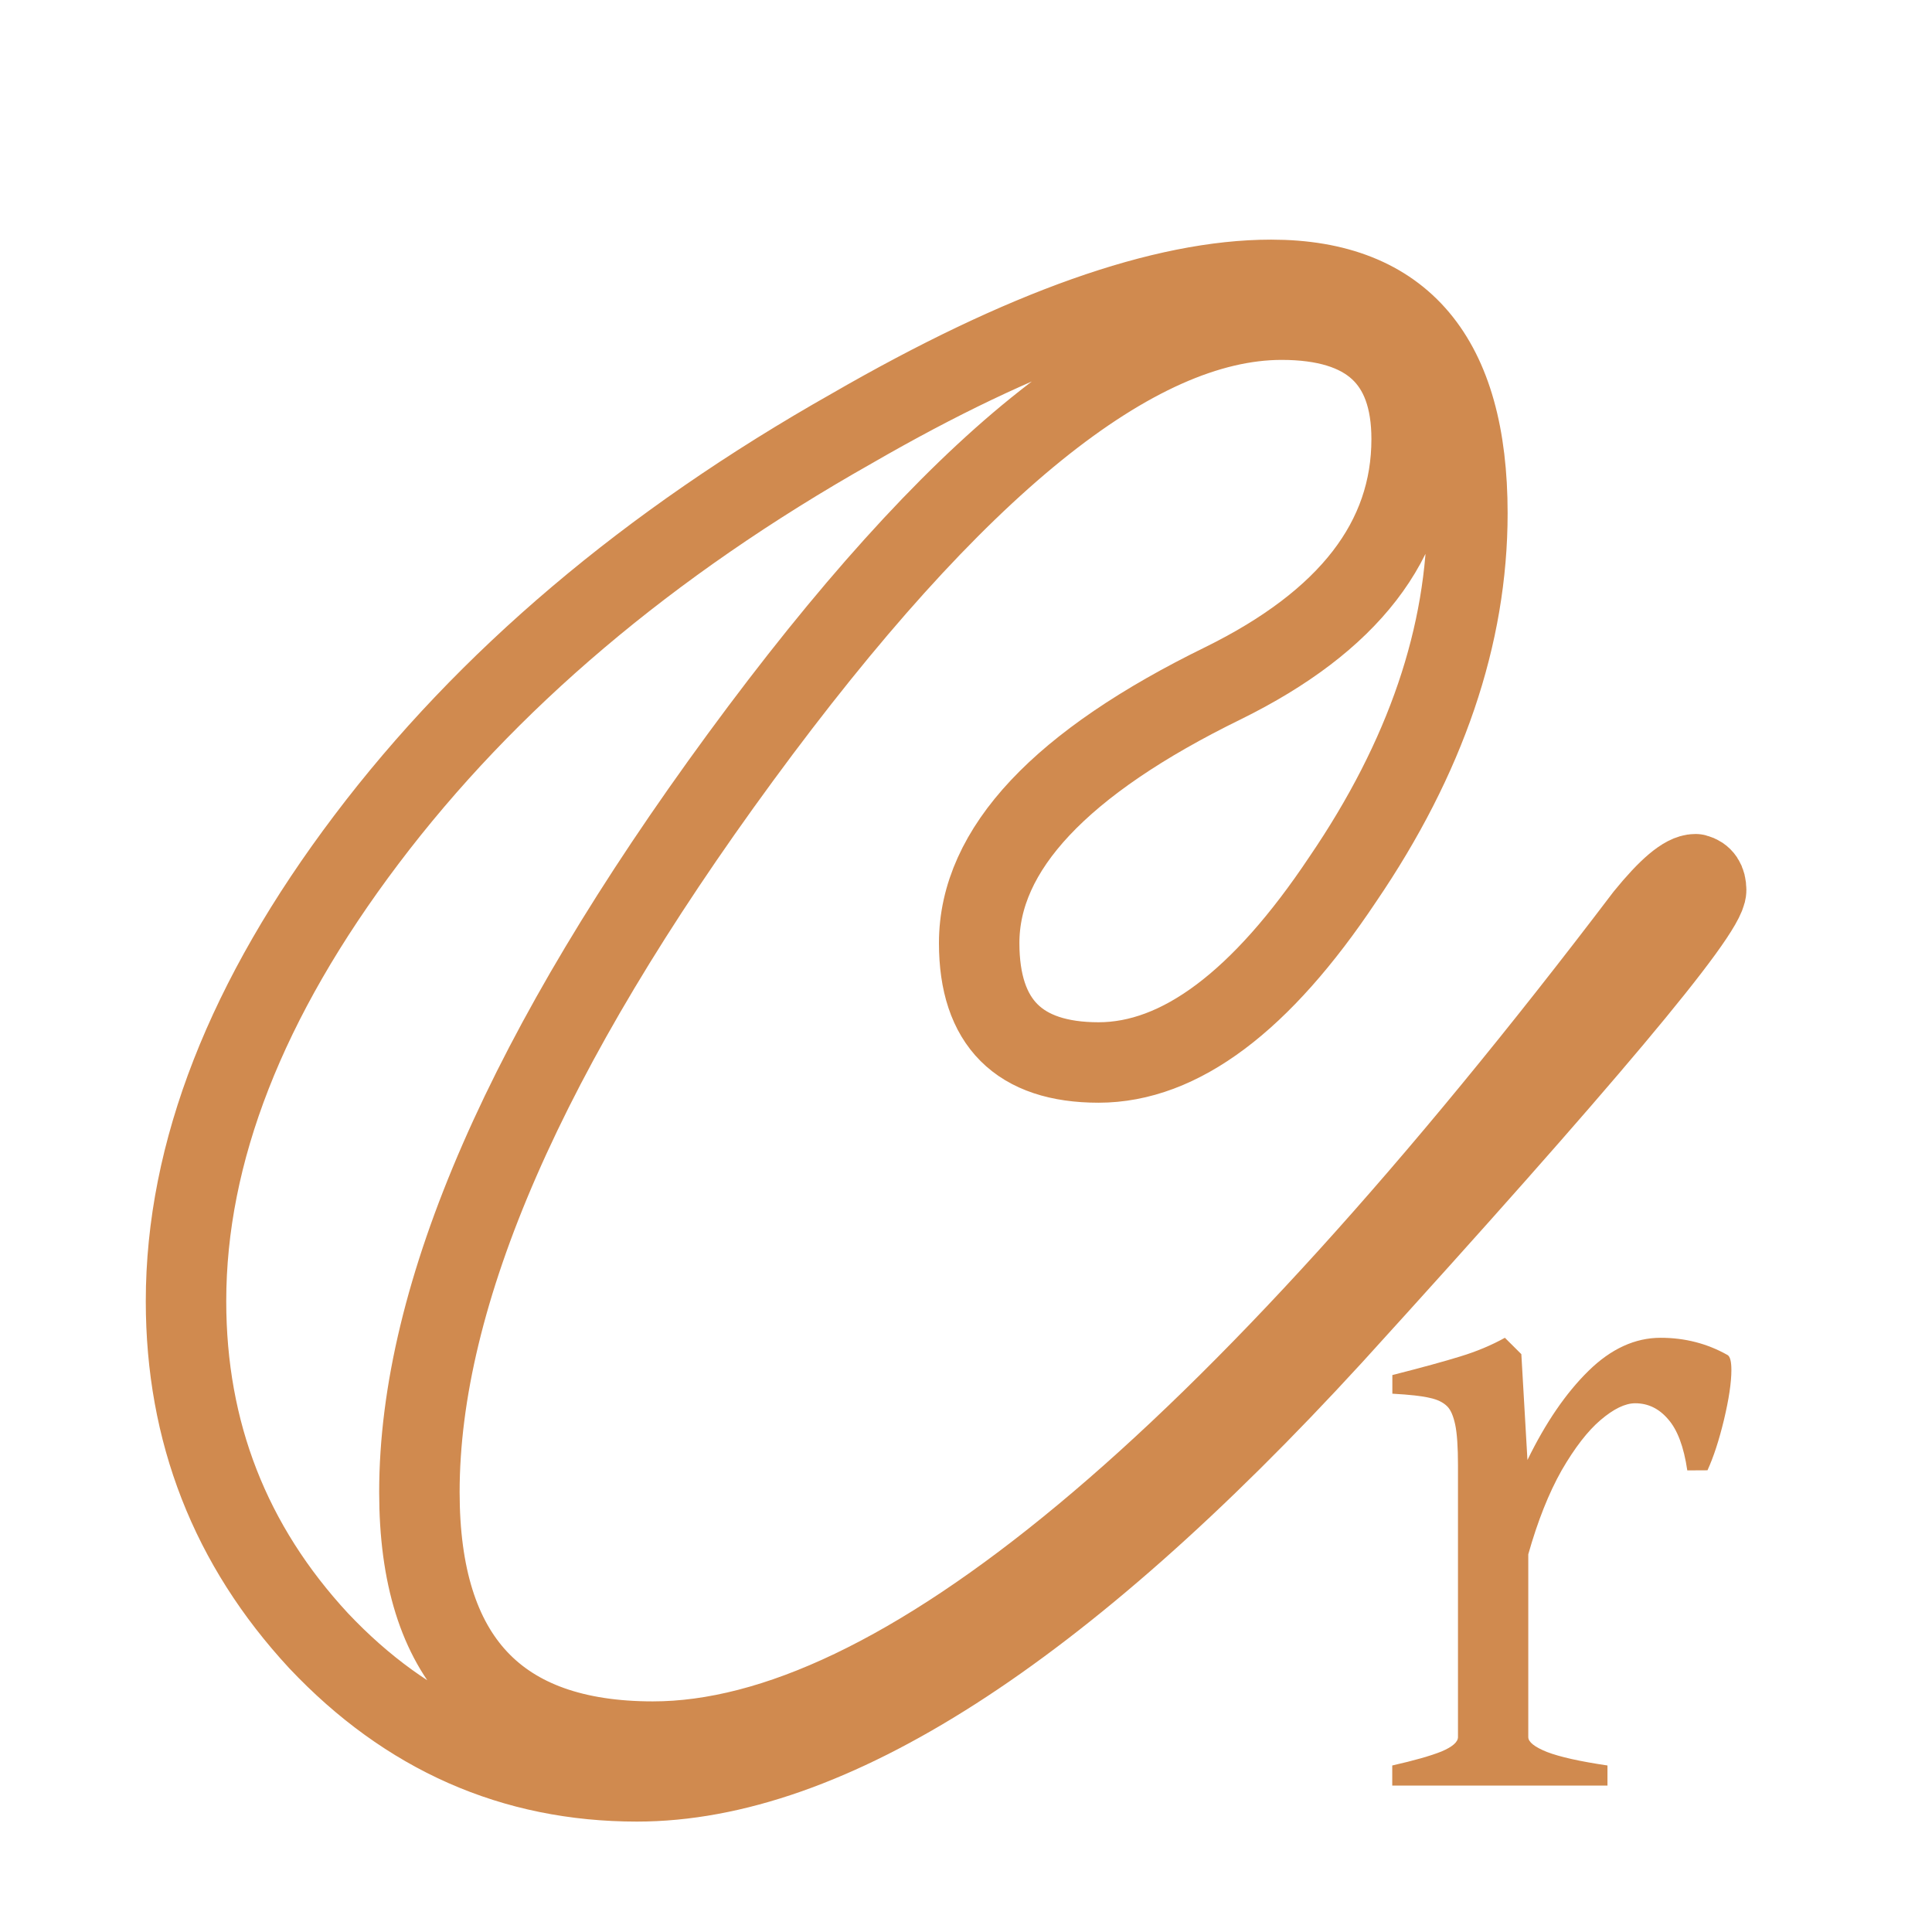 <?xml version="1.0" encoding="UTF-8"?>
<svg width="24" height="24" stroke-linecap="round" stroke-linejoin="round" stroke-width="1.5" version="1.1" viewBox="0 0 24 24" xml:space="preserve" xmlns="http://www.w3.org/2000/svg"><g transform="matrix(.713 -.191 .191 .713 -41.463 13.071)" fill="#d08a4f" style="shape-inside:url(#rect625-5-1);white-space:pre" aria-label="r"><path d="m82.701 19.328c-0.1 0.374-2.774 2.246-8.022 5.616-5.722 3.644-10.135 5.05-13.24 4.218-2.013-0.539-3.533-1.763-4.563-3.672-1.022-1.938-1.247-3.97-0.677-6.098 0.647-2.415 2.295-4.654 4.943-6.718 2.648-2.064 5.876-3.587 9.683-4.57 3.22-0.863 5.707-1.059 7.461-0.589 2.127 0.57 2.852 2.12 2.174 4.65-0.532 1.984-1.739 3.787-3.622 5.408-1.854 1.629-3.442 2.267-4.765 1.913-1.294-0.347-1.767-1.167-1.421-2.461 0.408-1.524 2.108-2.578 5.1-3.163 2.311-0.459 3.686-1.508 4.125-3.147 0.347-1.294-0.184-2.129-1.593-2.507-2.386-0.639-5.954 0.947-10.704 4.758-4.75 3.812-7.556 7.327-8.419 10.548-0.724 2.703 0.179 4.393 2.709 5.071 3.968 1.063 10.542-1.967 19.723-9.09 0.497-0.36 0.832-0.517 1.004-0.47 0.107 0.06 0.142 0.161 0.103 0.305z" fill="none" stroke="#d08a4f" stroke-width="1.354"/></g><g transform="matrix(1.286 0 0 1.279 -3.933 6.036)" fill="#d08a4f" style="shape-inside:url(#rect11292);white-space:pre" aria-label="r"><path d="m19.357 9.562q-0.05-0.344-0.186-0.498-0.131-0.154-0.317-0.154-0.145 0-0.335 0.163-0.186 0.159-0.376 0.489-0.186 0.331-0.322 0.815v1.775q0 0.072 0.181 0.145 0.186 0.072 0.584 0.131v0.195h-2.079v-0.195q0.317-0.072 0.476-0.136 0.159-0.068 0.159-0.14v-2.636q0-0.272-0.027-0.399t-0.077-0.177q-0.059-0.059-0.168-0.082-0.109-0.027-0.362-0.041v-0.181q0.426-0.109 0.657-0.181 0.235-0.072 0.43-0.181l0.159 0.159 0.059 1.028q0.263-0.543 0.589-0.865 0.326-0.322 0.697-0.322 0.353 0 0.648 0.168 0.036 0.023 0.036 0.145 0 0.181-0.072 0.485-0.072 0.299-0.159 0.489z" stroke-width=".78"/></g></svg>
